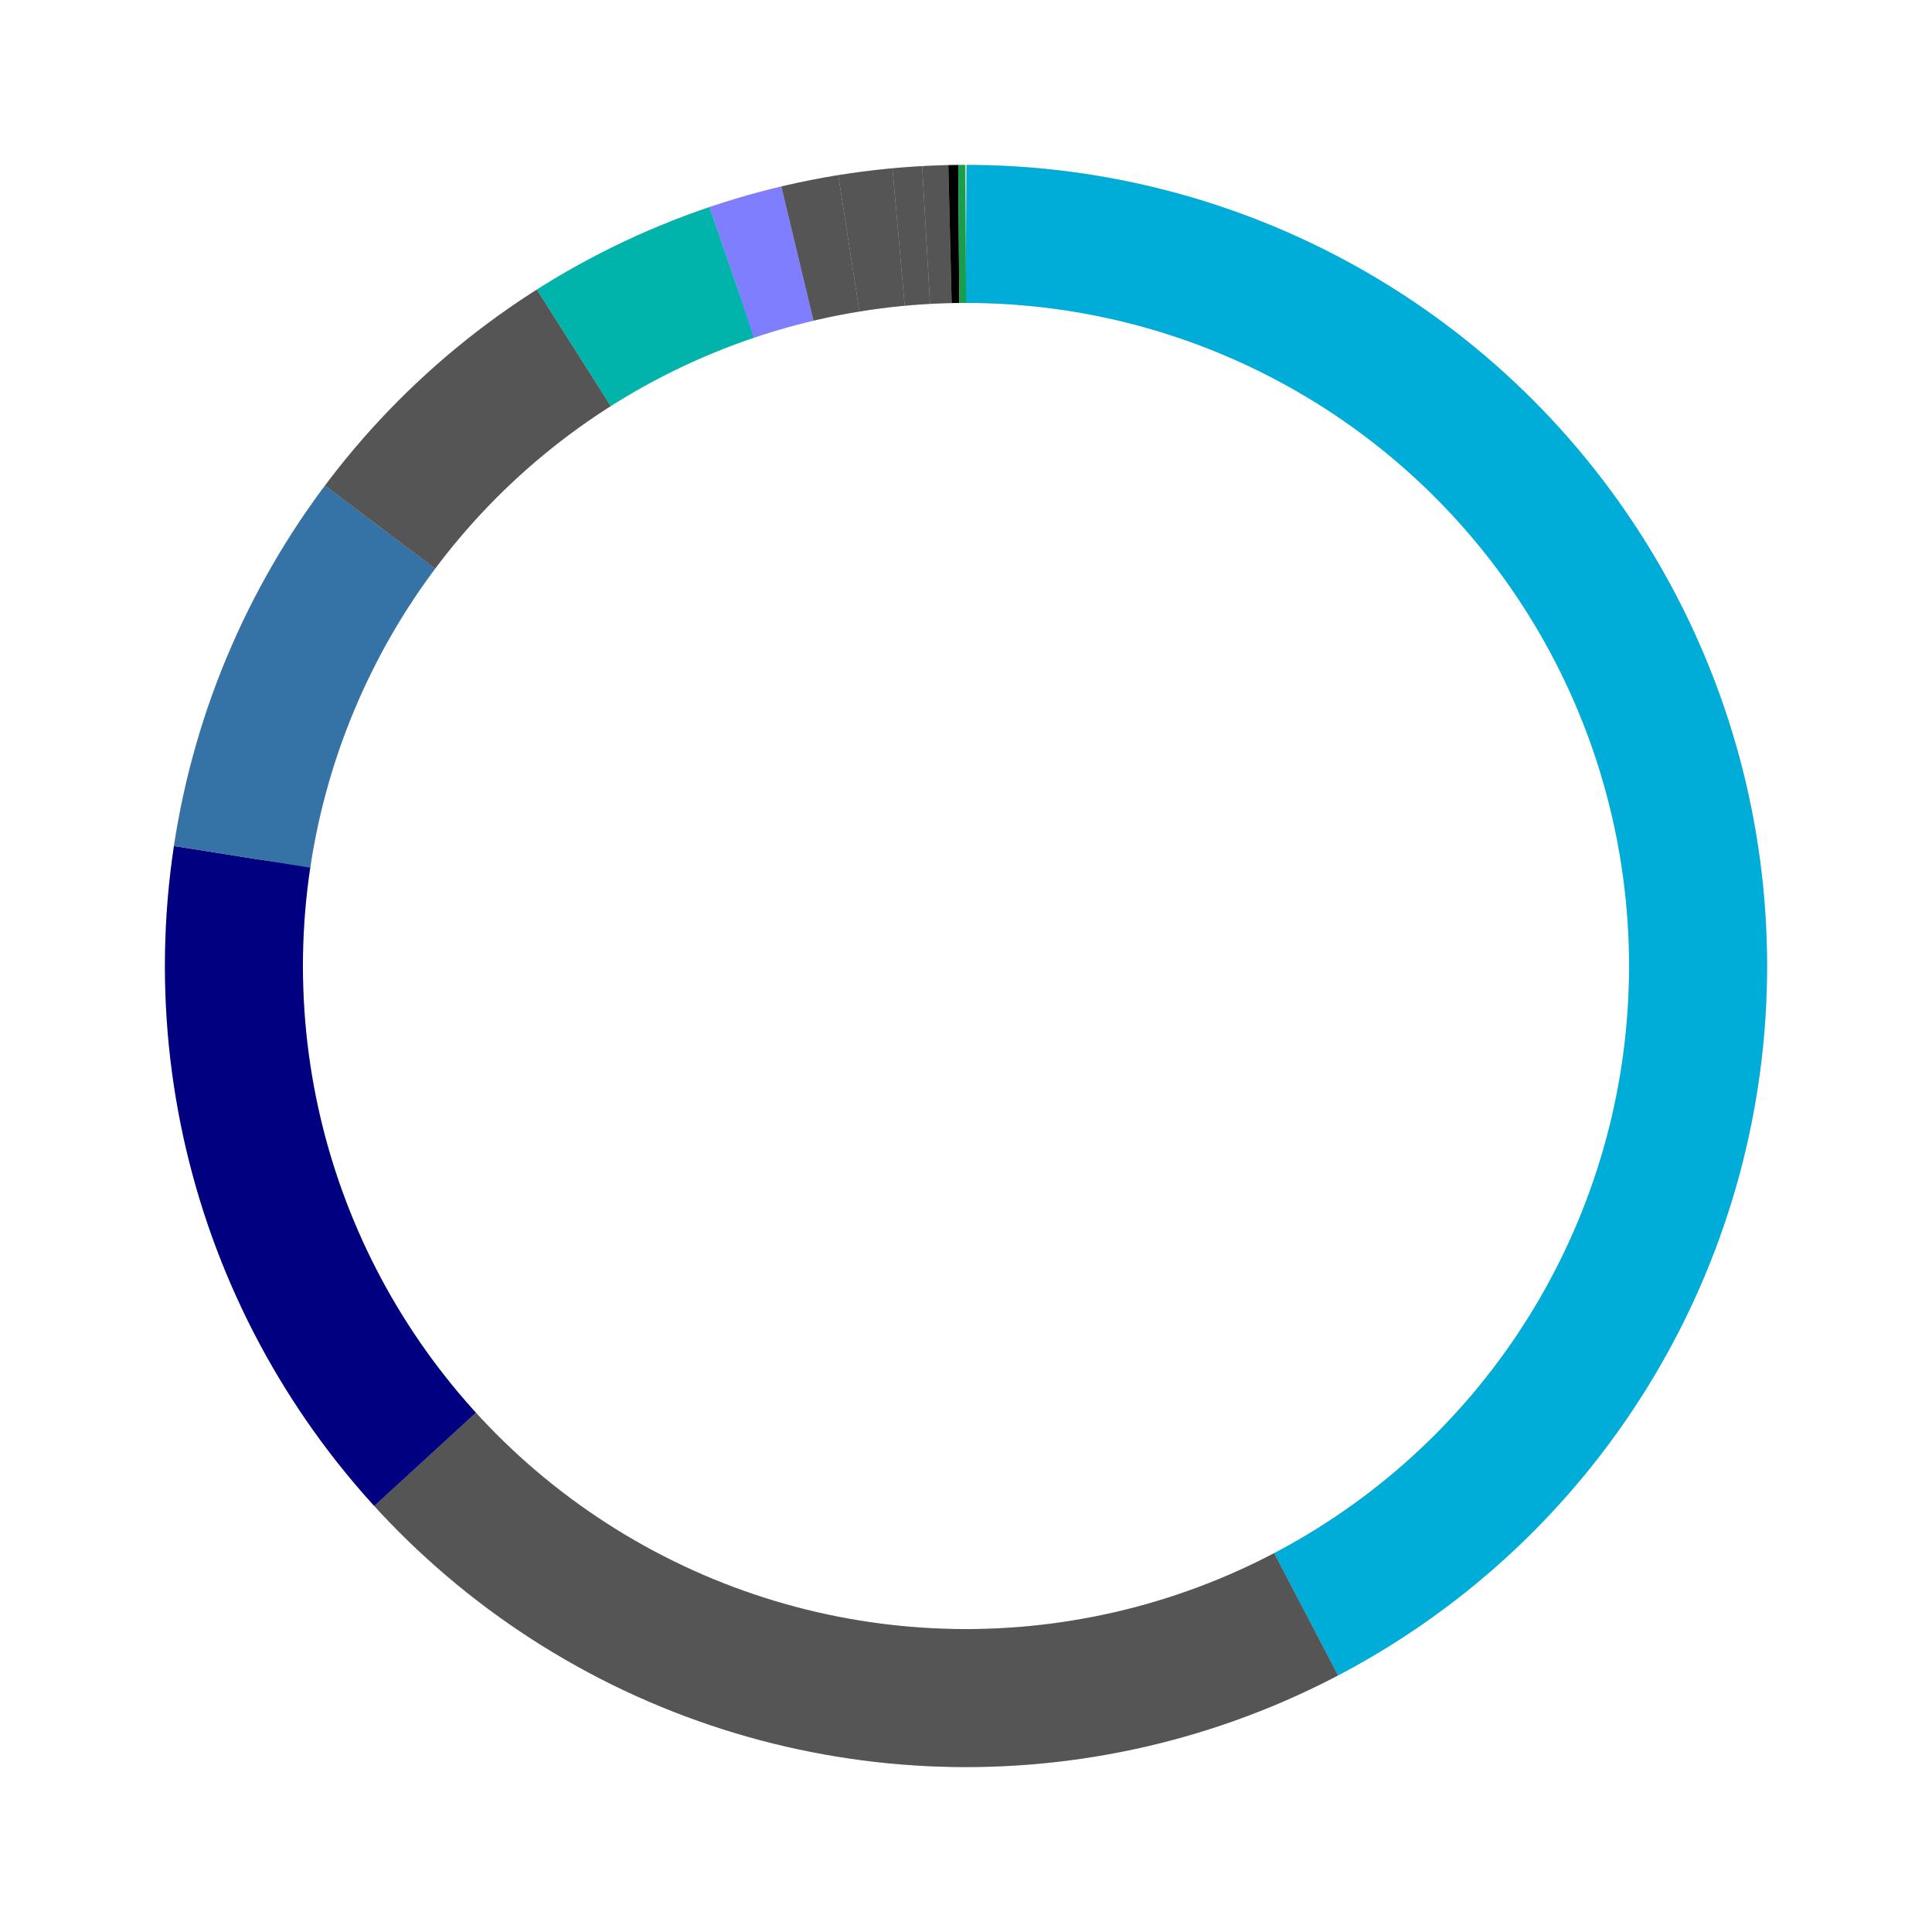 <svg xmlns="http://www.w3.org/2000/svg" width="100%" height="100%" viewBox="0 0 42 42" class="donut">
  <circle class="donut-ring" cx="21" cy="21" r="15.915" fill="transparent" stroke="#d2d3d4" stroke-width="3"></circle>
  <circle class="donut-segment" 
    cx="21" cy="21" r="15.915" 
    fill="transparent" stroke="#00ADD8" 
    stroke-width="3" 
    stroke-dasharray="42.31 57.69"
    stroke-dashoffset="125">
  </circle>
  <circle class="donut-segment" 
    cx="21" cy="21" r="15.915" 
    fill="transparent" stroke="#555555" 
    stroke-width="3" 
    stroke-dasharray="20.92 79.08"
    stroke-dashoffset="82.69">
  </circle>
  <circle class="donut-segment" 
    cx="21" cy="21" r="15.915" 
    fill="transparent" stroke="#000080" 
    stroke-width="3" 
    stroke-dasharray="14.15 85.85"
    stroke-dashoffset="61.77">
  </circle>
  <circle class="donut-segment" 
    cx="21" cy="21" r="15.915" 
    fill="transparent" stroke="#3572A5" 
    stroke-width="3" 
    stroke-dasharray="7.85 92.15"
    stroke-dashoffset="47.62">
  </circle>
  <circle class="donut-segment" 
    cx="21" cy="21" r="15.915" 
    fill="transparent" stroke="#555" 
    stroke-width="3" 
    stroke-dasharray="5.77 94.23"
    stroke-dashoffset="39.77">
  </circle>
  <circle class="donut-segment" 
    cx="21" cy="21" r="15.915" 
    fill="transparent" stroke="#00B4AB" 
    stroke-width="3" 
    stroke-dasharray="3.82 96.18"
    stroke-dashoffset="34">
  </circle>
  <circle class="donut-segment" 
    cx="21" cy="21" r="15.915" 
    fill="transparent" stroke="#7e7eff" 
    stroke-width="3" 
    stroke-dasharray="1.48 98.52"
    stroke-dashoffset="30.18">
  </circle>
  <circle class="donut-segment" 
    cx="21" cy="21" r="15.915" 
    fill="transparent" stroke="#555" 
    stroke-width="3" 
    stroke-dasharray="1.14 98.86"
    stroke-dashoffset="28.7">
  </circle>
  <circle class="donut-segment" 
    cx="21" cy="21" r="15.915" 
    fill="transparent" stroke="#555" 
    stroke-width="3" 
    stroke-dasharray="1.09 98.91"
    stroke-dashoffset="27.56">
  </circle>
  <circle class="donut-segment" 
    cx="21" cy="21" r="15.915" 
    fill="transparent" stroke="#555" 
    stroke-width="3" 
    stroke-dasharray="0.6 99.4"
    stroke-dashoffset="26.47">
  </circle>
  <circle class="donut-segment" 
    cx="21" cy="21" r="15.915" 
    fill="transparent" stroke="#555" 
    stroke-width="3" 
    stroke-dasharray="0.52 99.48"
    stroke-dashoffset="25.87">
  </circle>
  <circle class="donut-segment" 
    cx="21" cy="21" r="15.915" 
    fill="transparent" stroke="null" 
    stroke-width="3" 
    stroke-dasharray="0.19 99.81"
    stroke-dashoffset="25.35">
  </circle>
  <circle class="donut-segment" 
    cx="21" cy="21" r="15.915" 
    fill="transparent" stroke="#199f4b" 
    stroke-width="3" 
    stroke-dasharray="0.15 99.85"
    stroke-dashoffset="25.16">
  </circle>
  <circle class="donut-segment" 
    cx="21" cy="21" r="15.915" 
    fill="transparent" stroke="#f34b7d" 
    stroke-width="3" 
    stroke-dasharray="0 100"
    stroke-dashoffset="25.01">
  </circle>
</svg>